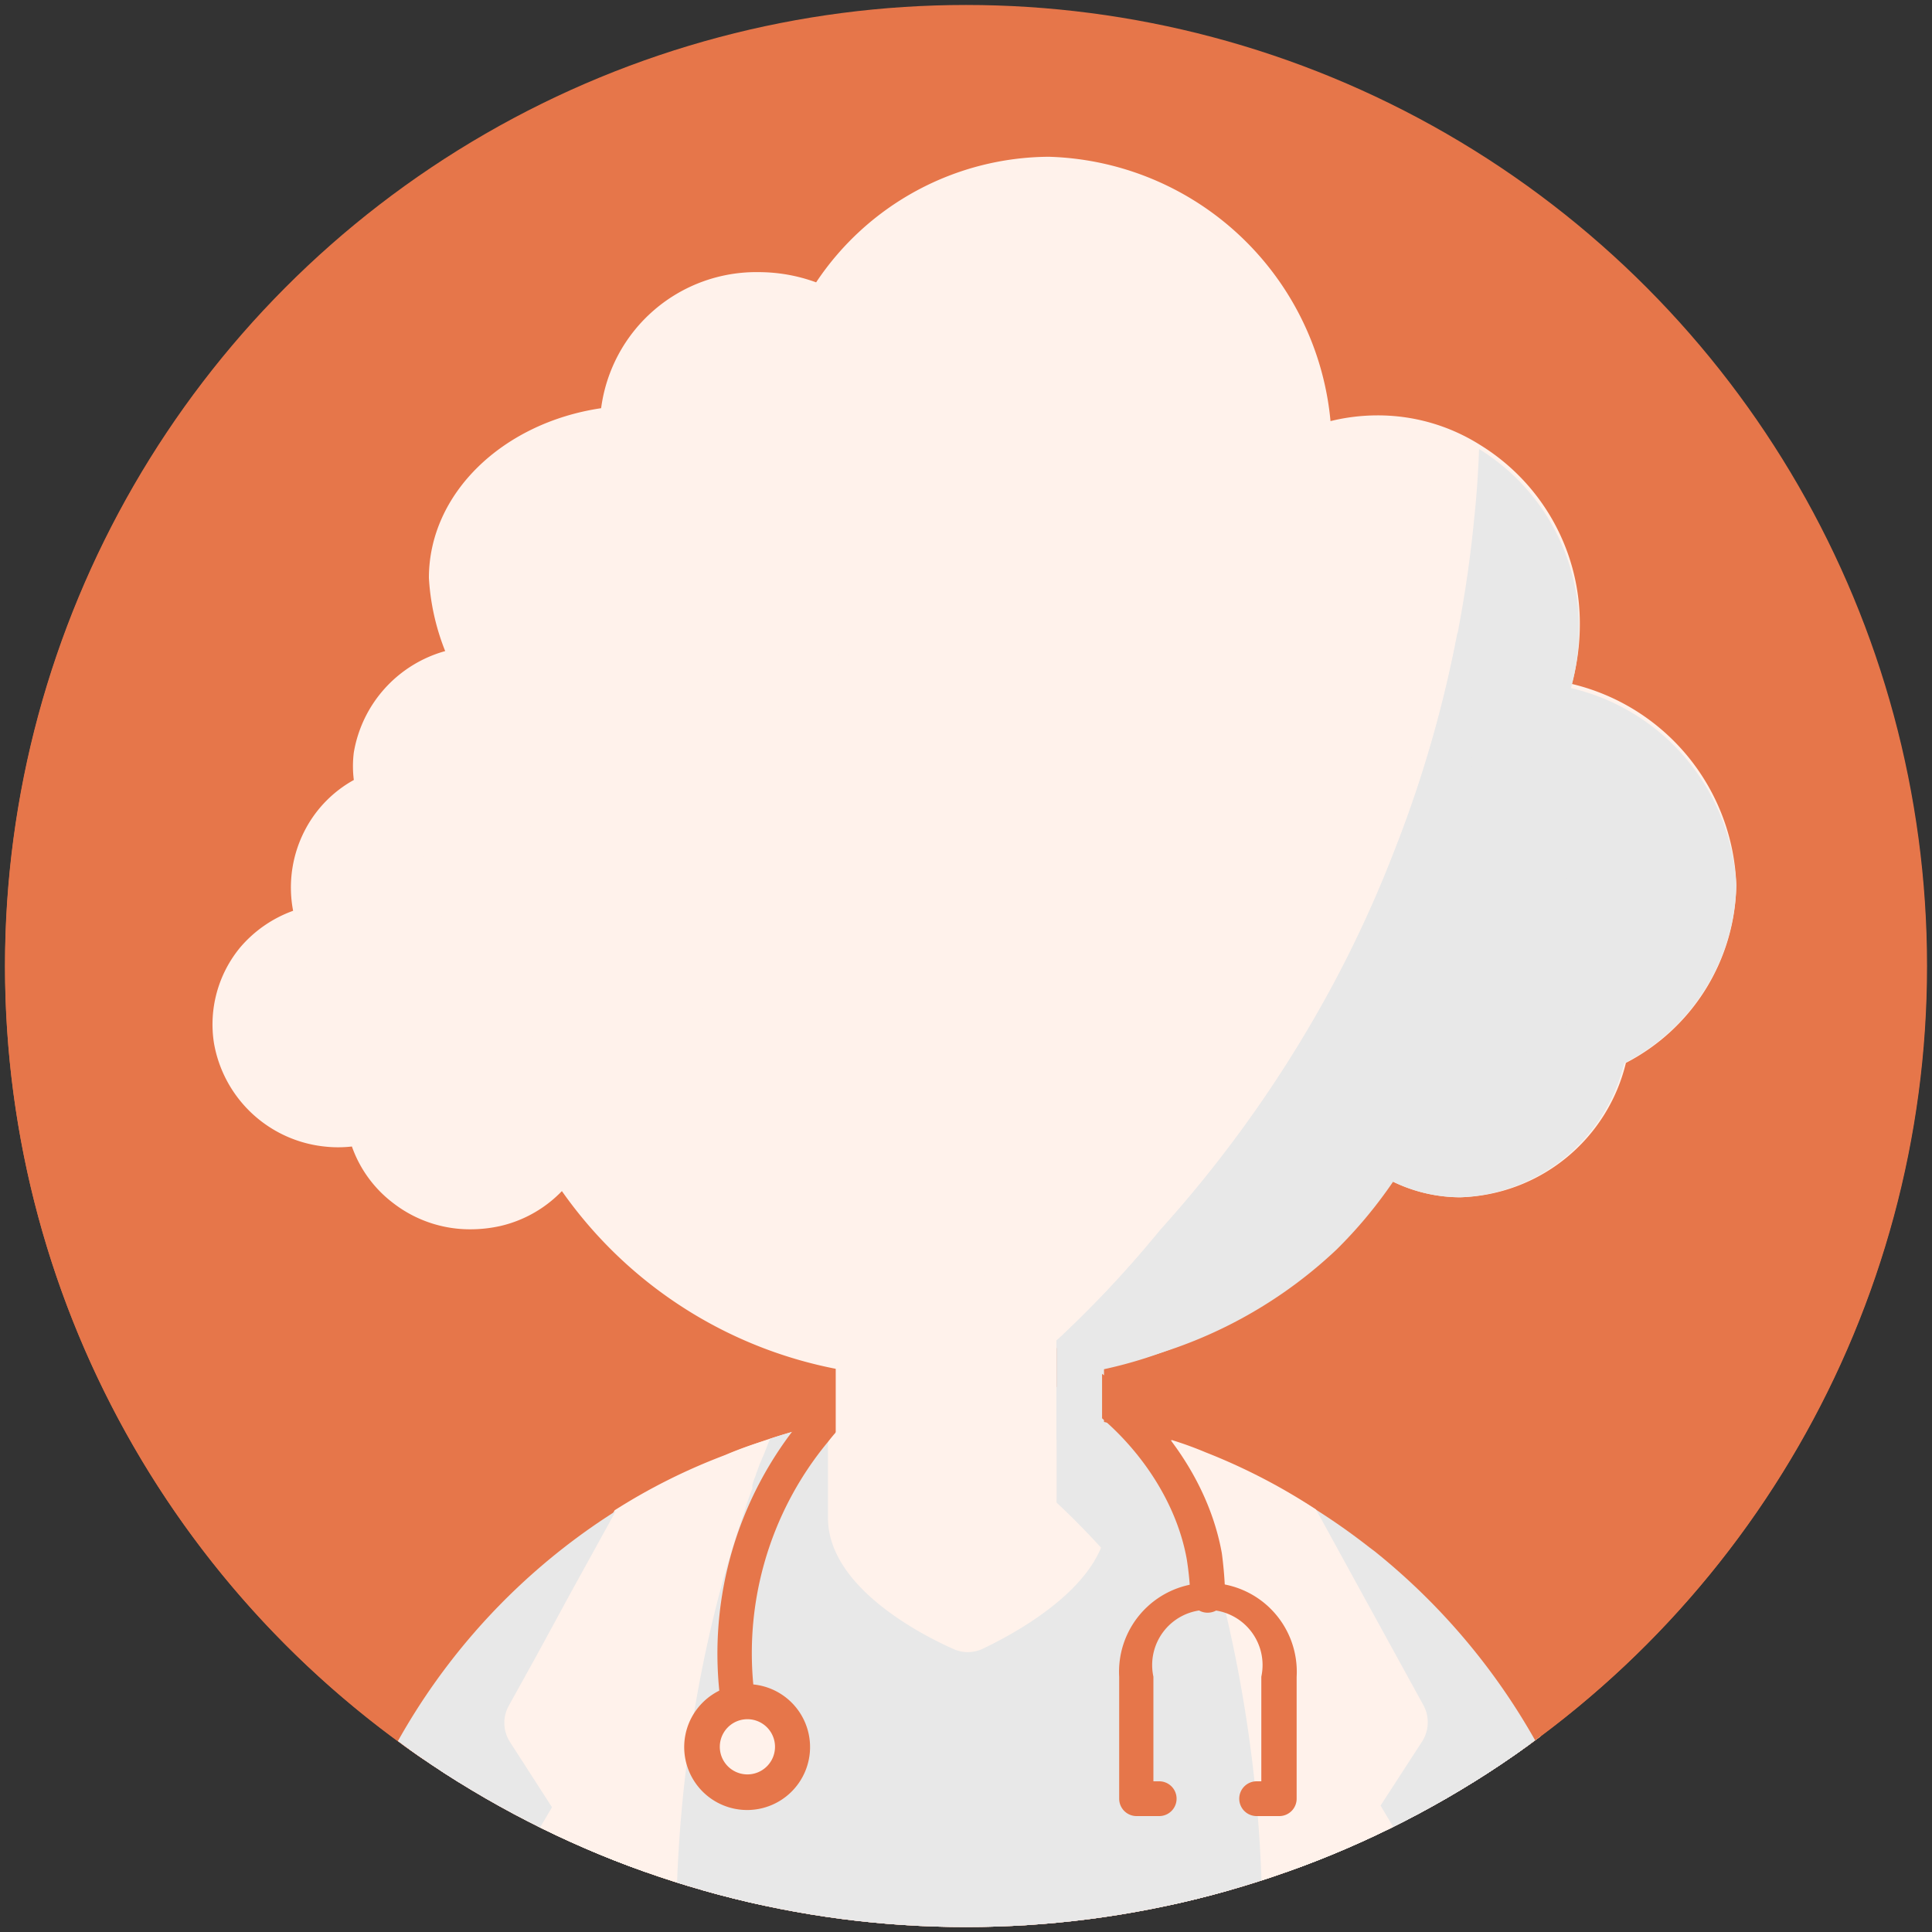 <svg xmlns="http://www.w3.org/2000/svg" xmlns:xlink="http://www.w3.org/1999/xlink" viewBox="0 0 70 70"><rect x="0" y="0" width="70" height="70" fill="#333333" stroke="none"/><defs><style>.cls-1{fill:none;}.cls-2{fill:#e6764a;}.cls-3{clip-path:url(#clip-path);}.cls-4{fill:#fff2eb;}.cls-5{fill:#e8e8e8;}</style><clipPath id="clip-path"><circle class="cls-1" cx="35" cy="35" r="34.82"/></clipPath></defs><title>doctorAvatarFemale</title><g id="cept_1" data-name="cept 1"><path class="cls-2" d="M15.36,63.76a31,31,0,0,1,20.41-8.14,29.2,29.2,0,0,1,19.71,7.54,34.81,34.81,0,1,0-40.12.6Z"/><g class="cls-3"><path class="cls-4" d="M57.16,65.65a6.33,6.33,0,0,1,.44,2.4,6.24,6.24,0,0,1-3.76,5.58,37.64,37.64,0,0,1-4.28,1.5h-.05c-1.13.33-2.32.6-3.54.84a52.11,52.11,0,0,1-8.36,1,.65.65,0,0,1-.2,0c-.67,0-1.35,0-2,0h0c-.5,0-1,0-1.5,0L33,77l-.62,0a54.62,54.62,0,0,1-7.29-.88,41.32,41.32,0,0,1-8.25-2.43,6.17,6.17,0,0,1-3.31-8A23.62,23.62,0,0,1,25.68,53h0l.11-.07.25-.1c.67-.29,1.35-.54,2-.77.34-.11.71-.21,1.06-.3s.86-.23,1.29-.31v-2A16.44,16.44,0,0,1,17.84,38.14a3.84,3.84,0,0,1-1.07.15,4,4,0,0,1,0-8l.3,0c0-.61,0-1.05.05-1.23.05-1.08,0-2.36,0-3.74,0-2.67-.08-5.44.47-7.06,1.79-5.38,11-6.51,13.74-6.73,6.14-.49,13.56.6,15.38,4.11A11.68,11.68,0,0,1,47.31,17a3.18,3.18,0,0,1,2.66.19,5,5,0,0,1,1.38,1.31,10.72,10.72,0,0,1,1.73,4.36,36.77,36.77,0,0,1,.54,7.51,1.27,1.27,0,0,1,.27,0,4,4,0,1,1-1,7.85,16,16,0,0,1-4.22,7,16.31,16.31,0,0,1-8.43,4.36v2a21.53,21.53,0,0,1,4.53,1.44l.13.07a23.14,23.14,0,0,1,5,3l.2.15,0,0A23.58,23.58,0,0,1,57.16,65.65Z"/><path class="cls-5" d="M46.18,73.77c0,.25,0,.49,0,.74,0,.48-.08.94-.16,1.43a.57.57,0,0,1,0,.13c-.81.15-1.65.28-2.49.39a58.51,58.51,0,0,1-8.13.56,56.83,56.83,0,0,1-7.79-.52c-.84-.1-1.66-.23-2.48-.39l-.18-1.54-.06-.73a48.25,48.25,0,0,1,1.24-15.47c.3-1.22.66-2.43,1.06-3.64.09-.28.2-.57.3-.86l0-.12c0-.09.07-.21.11-.3s.1-.3.16-.45h0a2,2,0,0,0,.11-.28c.08-.22.18-.43.27-.65a19.21,19.21,0,0,1,2.14-.56h0v3.39c0,2.65,3.83,4.44,4.6,4.77a1.23,1.23,0,0,0,.47.09,1.09,1.09,0,0,0,.48-.11c.66-.3,3.58-1.72,4.36-3.74a2.44,2.44,0,0,0,.21-1V51.54a23.22,23.22,0,0,1,2.6.71.17.17,0,0,1,0,.11,1.81,1.81,0,0,1,.13.34c.15.35.28.69.4,1.06l.08.24a9.37,9.37,0,0,1,.31.89,30.62,30.62,0,0,1,1,3.48c.26,1.09.5,2.21.68,3.31A47.37,47.37,0,0,1,46.18,73.77Z"/><path class="cls-5" d="M57.16,65.65a6.33,6.33,0,0,1,.44,2.4c-4.6,1.92-8.16,4.58-9,4.78A35.27,35.27,0,0,0,44,61.07a34.72,34.72,0,0,0-3.59-4.79c-.64-.71-1.27-1.36-1.86-1.91V48.5a40.77,40.77,0,0,0,7-8.7,42,42,0,0,0,5.79-21.35,10.72,10.72,0,0,1,1.73,4.36,36.77,36.77,0,0,1,.54,7.51,1.27,1.27,0,0,1,.27,0,4,4,0,1,1-1,7.85,16,16,0,0,1-4.22,7,16.31,16.31,0,0,1-8.43,4.36v2a21.53,21.53,0,0,1,4.53,1.44l.13.07a23.14,23.14,0,0,1,5,3l.2.15,0,0A23.58,23.58,0,0,1,57.16,65.65Z"/><path class="cls-5" d="M57.36,68a6.17,6.17,0,0,1-3.76,5.67,35.37,35.37,0,0,1-4.11,1.46l.66-1.7.35-.94,1.25-3.26a1.27,1.27,0,0,0-.09-1.12l-1.55-2.65,1.52-2.36a1.26,1.26,0,0,0,0-1.31l-1-1.83-1.29-2.35-1.58-2.88a23.3,23.3,0,0,1,9.1,11A6.09,6.09,0,0,1,57.36,68Z"/><path class="cls-4" d="M51.66,68.07a1.27,1.27,0,0,1,.09,1.12L50.5,72.45l-.35.94h0l-.65,1.7c-1,.27-2,.53-3,.76l-.19,0-.89.18c.07-.52.12-1,.16-1.56,0-.25,0-.49,0-.74a49.86,49.86,0,0,0-1.18-15.4c-.26-1.17-.59-2.34-1-3.48-.09-.3-.2-.6-.3-.89l-.08-.24c-.12-.37-.24-.71-.38-1.06a5.62,5.62,0,0,0-.19-.53,12.32,12.32,0,0,1,1.25.45h0a22.73,22.73,0,0,1,4.05,2.07l1.58,2.88,1.29,2.35,1,1.83a1.26,1.26,0,0,1,0,1.31l-1.52,2.36Z"/><path class="cls-5" d="M18.68,61.75a1.26,1.26,0,0,0,.05,1.31l1.52,2.36-1.56,2.65a1.37,1.37,0,0,0-.08,1.12l1.25,3.27.35.93.66,1.7a36.22,36.22,0,0,1-4.16-1.46,6.18,6.18,0,0,1-3.31-7.95,23.41,23.41,0,0,1,9.16-11L21,57.58l-1.25,2.27Z"/><path class="cls-4" d="M28.22,52.06c-.09.22-.17.43-.25.65s-1.43,4.44-1.72,5.66a50.31,50.31,0,0,0-1.18,15.47c0,.25,0,.48.05.73.06.52.11,1,.17,1.54l-1.1-.21h-.1l-.19,0c-1-.23-2-.48-3-.76l-.66-1.7-.35-.93-1.25-3.27a1.37,1.37,0,0,1,.08-1.12l1.56-2.65-1.52-2.36a1.26,1.26,0,0,1-.05-1.31l1-1.9L21,57.58l1.6-2.92a22,22,0,0,1,4.05-2A12.72,12.72,0,0,1,28.22,52.06Z"/></g><rect class="cls-4" x="30.4" y="47.66" width="8.13" height="6.71"/><rect class="cls-5" x="38.53" y="48.77" width="1.72" height="4.95"/><circle class="cls-2" cx="35" cy="35" r="34.82"/><g class="cls-3"><polygon class="cls-4" points="45.4 17.49 50.61 16.01 54.51 18.6 56.21 22.2 55.21 25.52 58.91 27.16 61.65 30.07 61.65 33.4 60.07 36.41 57.85 38.28 56.73 40.32 54.51 42.3 51.17 42.3 49.82 41.11 45.4 17.49"/><path class="cls-4" d="M53.09,71.15a47.17,47.17,0,0,1-17.91,3.26,47.06,47.06,0,0,1-17.91-3.26A4,4,0,0,1,15.1,66a21.63,21.63,0,0,1,40.14,0A4,4,0,0,1,53.09,71.15Z"/><path class="cls-4" d="M56,65.21A22.55,22.55,0,0,0,39.69,51.52c-.35-.07-.72-.14-1.07-.19s-.72-.11-1.07-.15C36.7,51.1,35.86,51,35,51s-1.71.06-2.55.14c-.37,0-.72.09-1.07.15s-.72.12-1.07.19A22.52,22.52,0,0,0,14,65.21a5.94,5.94,0,0,0,3.18,7.67A46.76,46.76,0,0,0,35,76.14a48.7,48.7,0,0,0,16-2.56c.61-.23,1.21-.46,1.77-.7a6,6,0,0,0,3.62-5.48A5.85,5.85,0,0,0,56,65.21Zm-4,5.71c-.52.21-1,.43-1.6.62A46.5,46.5,0,0,1,35,74a44.64,44.64,0,0,1-17-3.08A3.82,3.82,0,0,1,16,66,20.45,20.45,0,0,1,30.31,53.71c.35-.08.71-.16,1.07-.21s.71-.13,1.07-.18a21.75,21.75,0,0,1,5.1,0l1.07.17.83.16.24.06A20.39,20.39,0,0,1,54,66,3.81,3.81,0,0,1,52,70.92Z"/><path class="cls-4" d="M43,74.69l-.18,0a1.07,1.07,0,0,1-.88-1.23,34.09,34.09,0,0,0-.63-14.73,33.16,33.16,0,0,0-2-5.34,1.07,1.07,0,0,1,1.94-.91A35.59,35.59,0,0,1,44.05,73.8,1.07,1.07,0,0,1,43,74.69Z"/><path class="cls-4" d="M27,74.69A1.07,1.07,0,0,1,26,73.8,35.59,35.59,0,0,1,28.7,52.46a1.07,1.07,0,0,1,1.94.91,33.16,33.16,0,0,0-1.95,5.34,34.09,34.09,0,0,0-.63,14.73,1.07,1.07,0,0,1-.88,1.23Z"/><path class="cls-4" d="M45.4,75.11A1.06,1.06,0,0,1,45,75a1.07,1.07,0,0,1-.62-1.38l2.23-5.82-1.36-2.33a1.05,1.05,0,0,1,0-1.12l1.28-2-4.52-8.26a1.07,1.07,0,0,1,1.88-1l4.82,8.82a1,1,0,0,1,0,1.09l-1.26,2,1.29,2.22a1.06,1.06,0,0,1,.07.92L46.4,74.42A1.06,1.06,0,0,1,45.4,75.11Z"/><path class="cls-4" d="M24.64,75.11a1.06,1.06,0,0,1-1-.69l-2.41-6.29a1.06,1.06,0,0,1,.07-.92L22.6,65l-1.27-2a1,1,0,0,1,0-1.09l4.82-8.82a1.09,1.09,0,0,1,1.46-.42A1.07,1.07,0,0,1,28,54.15l-4.52,8.26,1.28,2a1.05,1.05,0,0,1,0,1.12l-1.36,2.33,2.23,5.82A1.07,1.07,0,0,1,25,75,1,1,0,0,1,24.64,75.11Z"/><path class="cls-4" d="M38.62,48.86v5.93c0,1.9-3.62,3.62-3.62,3.62s-3.62-1.62-3.62-3.62V48.86Z"/><path class="cls-4" d="M39.69,48.87V54.8c0,2.44-3.53,4.24-4.23,4.58a1,1,0,0,1-.46.1,1,1,0,0,1-.44-.09c-.7-.32-4.25-2-4.25-4.59V48.87a.81.81,0,0,1,.05-.31,1,1,0,0,1,1-.76,1.07,1.07,0,0,1,1.07,1v6c0,.75,1.36,1.8,2.54,2.42,1.29-.71,2.56-1.78,2.56-2.42V48.87a.17.17,0,0,1,0-.07,1.06,1.06,0,0,1,1.06-1h.14a1,1,0,0,1,.87.74A.68.68,0,0,1,39.69,48.87Z"/><path class="cls-4" d="M62.91,32.07a7.39,7.39,0,0,1-4,6.44,6.36,6.36,0,0,1-6,4.87,5.67,5.67,0,0,1-2.81-.76,5.92,5.92,0,0,1-.89-.62l-.16-.14a1.08,1.08,0,0,1-.29-1.18l.11-.2a.6.6,0,0,1,.09-.13,1.08,1.08,0,0,1,1.26-.25,1.32,1.32,0,0,1,.25.16,3.56,3.56,0,0,0,.65.47,3.48,3.48,0,0,0,1.79.5,4.34,4.34,0,0,0,4-3.67,1,1,0,0,1,.57-.75,5.36,5.36,0,0,0,3.29-4.74c0-2.67-2.34-5-5.44-5.38a1,1,0,0,1-.8-.56,1.06,1.06,0,0,1,0-1,5.44,5.44,0,0,0,.57-2.47,5.52,5.52,0,0,0-1.67-4,5,5,0,0,0-5.75-.95,1.07,1.07,0,1,1-.95-1.91,7.14,7.14,0,0,1,3.17-.75,6.93,6.93,0,0,1,3.71,1.06,7.59,7.59,0,0,1,3.63,6.51,8.16,8.16,0,0,1-.29,2.16A7.76,7.76,0,0,1,62.91,32.07Z"/><path class="cls-4" d="M51.53,32a2.77,2.77,0,1,1,1.36,5.18,2.72,2.72,0,0,1-1.72-.6"/><path class="cls-4" d="M52.89,38.28a3.87,3.87,0,0,1-2.39-.84,1.07,1.07,0,1,1,1.33-1.67A1.7,1.7,0,1,0,52.06,33,1.07,1.07,0,1,1,51,31.1a3.84,3.84,0,1,1,1.88,7.18Z"/><path class="cls-4" d="M51.52,31.73v.61c0,.93,0,1.84-.09,2.72A14.65,14.65,0,0,1,37.28,48.82c-.71,0-1.43,0-2.17,0s-1.53,0-2.27,0A14.7,14.7,0,0,1,18.57,34.67c0-.37,0-.75,0-1.13,0-1.68,0-1.88,0-3.44A14.67,14.67,0,0,1,32.93,16Z"/><path class="cls-4" d="M52.59,31.73v.63c0,.91,0,1.85-.09,2.77a15.53,15.53,0,0,1-1.38,5.6,16.35,16.35,0,0,1-1,1.89,15.58,15.58,0,0,1-10.41,7,9.91,9.91,0,0,1-1.07.17,9.45,9.45,0,0,1-1.07.08.9.9,0,0,1-.23,0l-2.2,0h-.33c-.67,0-1.33,0-2,0h-.36c-.37,0-.72,0-1.07-.09s-.72-.1-1.07-.18A15.82,15.82,0,0,1,17.5,34.71c0-.38,0-.76,0-1.15,0-1.61,0-1.88,0-3.23v-.27A15.77,15.77,0,0,1,32.9,14.94a1.06,1.06,0,0,1,.84,1.76,1.07,1.07,0,0,1-.79.38A13.63,13.63,0,0,0,19.63,30.14v.28c-.05,1.32-.07,1.56,0,3.09,0,.38,0,.75,0,1.12A13.66,13.66,0,0,0,32.86,47.77c.73,0,1.49,0,2.24,0s1.44,0,2.15,0A14.74,14.74,0,0,0,39,47.57a13.47,13.47,0,0,0,9.74-6.89l.11-.2A13.26,13.26,0,0,0,50.36,35c0-.88.08-1.79.08-2.67,0-.25,0-.44,0-.6a1,1,0,0,1,.25-.68,1,1,0,0,1,.81-.4A1.07,1.07,0,0,1,52.59,31.73Z"/><path class="cls-4" d="M38.47,42.52v.1a3.46,3.46,0,1,1-6.91,0v-.1s0,0,0,0a.18.18,0,0,1,.19-.18h6.51a.19.19,0,0,1,.19.18Z"/><path class="cls-4" d="M28.2,37.17a1.46,1.46,0,1,1-1.46-1.46A1.46,1.46,0,0,1,28.2,37.17Z"/><path class="cls-4" d="M44.72,37.17a1.46,1.46,0,1,1-1.46-1.46A1.46,1.46,0,0,1,44.72,37.17Z"/><path class="cls-4" d="M22.71,69.64l-.15,0a23,23,0,0,1-3.11-1,.63.63,0,0,1-.38-.71l.34-1.61a.61.61,0,0,1,.32-.43.64.64,0,0,1,.54,0,18.36,18.36,0,0,0,2.38.88.61.61,0,0,1,.42.77.63.63,0,0,1-.77.43c-.62-.19-1.23-.4-1.83-.64l-.07.35a24.13,24.13,0,0,0,2.46.77.62.62,0,0,1-.15,1.23Z"/><path class="cls-4" d="M51.52,31.73a6.86,6.86,0,0,1-3.13-.88,7.82,7.82,0,0,1-3.58-5.41h0A1.17,1.17,0,0,0,43,24.62a8.78,8.78,0,0,1-5,1.58,9.19,9.19,0,0,1-8.19-5.26c0,2.84-3,5.15-6.57,5.15h0a2.25,2.25,0,0,0-2.29,2.09,2.32,2.32,0,0,1-.06.46,4,4,0,0,1-2.33,3.09,12.39,12.39,0,0,0,0,4.46,14.91,14.91,0,0,0,1.83,5l-.05.14a3.39,3.39,0,0,1-2.41,2.06,3.45,3.45,0,0,1-4.31-3.12,3.84,3.84,0,0,1-1.75.24,3.48,3.48,0,0,1-3-2.86A3.4,3.4,0,0,1,12,33.75a3.37,3.37,0,0,1,0-3.25,3.28,3.28,0,0,1,2.06-1.61,3,3,0,0,1-.18-.55,2.52,2.52,0,0,1,0-.95,3.54,3.54,0,0,1,3.43-2.94c.53,0-.7-2-.7-3.55,0-2.77,2.75-5,6.22-5.18h0c0-.12,0-.25,0-.38a4.57,4.57,0,0,1,4.69-4.45,4.92,4.92,0,0,1,2.48.67,9.16,9.16,0,0,1,8-4.82,9.48,9.48,0,0,1,9.22,9.73v.35Z"/><path class="cls-4" d="M17.05,44.54a4.54,4.54,0,0,1-2.79-.94,4.41,4.41,0,0,1-1.51-2.06,4.42,4.42,0,0,1-1,0,4.55,4.55,0,0,1-4-3.76,4.38,4.38,0,0,1,.95-3.45A4.53,4.53,0,0,1,10.62,33a4.5,4.5,0,0,1,.47-3,4.39,4.39,0,0,1,1.73-1.74,3.94,3.94,0,0,1,0-1,4.61,4.61,0,0,1,3.31-3.67,8.43,8.43,0,0,1-.59-2.65c0-3.06,2.67-5.62,6.24-6.15a5.67,5.67,0,0,1,5.72-4.93,6.06,6.06,0,0,1,2.07.37A10.2,10.2,0,0,1,38,5.68,10.56,10.56,0,0,1,48.25,16.47v.38a1.07,1.07,0,1,1-2.14-.07v-.31A8.43,8.43,0,0,0,38,7.81a8.11,8.11,0,0,0-7,4.27,1.06,1.06,0,0,1-.66.51,1,1,0,0,1-.82-.11A3.83,3.83,0,0,0,27.52,12a3.52,3.52,0,0,0-3.62,3.38,2.11,2.11,0,0,0,0,.25v.13a1.07,1.07,0,0,1-1,1.07c-2.92.12-5.2,1.92-5.2,4.11a7,7,0,0,0,.49,2c.31.88.53,1.52.12,2.11a1.18,1.18,0,0,1-1,.51,2.49,2.49,0,0,0-2.4,2,1.56,1.56,0,0,0,0,.57,2.74,2.74,0,0,0,.11.34,1.07,1.07,0,0,1-.7,1.45A2.26,2.26,0,0,0,13,31a2.3,2.3,0,0,0,0,2.22,1.1,1.1,0,0,1,0,1,1.08,1.08,0,0,1-.88.55,2.47,2.47,0,0,0-1.76.88,2.3,2.3,0,0,0-.49,1.78,2.41,2.41,0,0,0,2.11,2,2.66,2.66,0,0,0,1.24-.18,1.07,1.07,0,0,1,1.46,1,2.26,2.26,0,0,0,.9,1.7,2.45,2.45,0,0,0,2.11.43,2.34,2.34,0,0,0,1.5-1.1,15.8,15.8,0,0,1-1.7-4.86,13.39,13.39,0,0,1,0-4.8,1.08,1.08,0,0,1,.73-.86,3,3,0,0,0,1.61-2.26,1.76,1.76,0,0,0,0-.31A3.34,3.34,0,0,1,23.19,25c3,0,5.49-1.84,5.51-4.09a1.07,1.07,0,0,1,.84-1,1.06,1.06,0,0,1,1.19.57A8.09,8.09,0,0,0,38,25.13a7.77,7.77,0,0,0,4.43-1.39,2.2,2.2,0,0,1,2.15-.2,2.23,2.23,0,0,1,1.32,1.73,6.74,6.74,0,0,0,3,4.65,5.85,5.85,0,0,0,2.66.74,1.07,1.07,0,0,1-.09,2.14,8,8,0,0,1-3.62-1,8.88,8.88,0,0,1-4.11-6.16.11.11,0,0,0-.07-.12.07.07,0,0,0-.08,0A9.89,9.89,0,0,1,38,27.27a10.06,10.06,0,0,1-7.81-3.77,7.91,7.91,0,0,1-6.95,3.65A1.18,1.18,0,0,0,22,28.22a4.38,4.38,0,0,1-.08.62,5.4,5.4,0,0,1-2.41,3.63A11.27,11.27,0,0,0,19.57,36a13.75,13.75,0,0,0,1.7,4.63,1,1,0,0,1,.09.88l-.06.18a4.5,4.5,0,0,1-3.17,2.73A5,5,0,0,1,17.05,44.54Z"/><path class="cls-4" d="M17.11,38.28A3.84,3.84,0,1,1,19,31.09a1.07,1.07,0,0,1-1,1.87,1.75,1.75,0,0,0-.83-.22,1.7,1.7,0,1,0,0,3.4,1.73,1.73,0,0,0,.86-.23,1.07,1.07,0,0,1,1.08,1.84A3.8,3.8,0,0,1,17.11,38.28Z"/><path class="cls-4" d="M28,52.12a5.78,5.78,0,0,0-.25.65c0,.08-1.44,4.44-1.72,5.66A50.31,50.31,0,0,0,24.82,73.9l.06.74c.05.51.1,1,.17,1.53q-.56-.09-1.11-.21h-.1l-.18,0c-1-.22-2.05-.47-3-.76L20,73.45l-.36-.93-1.25-3.27a1.34,1.34,0,0,1,.08-1.11L20,65.48l-1.53-2.36a1.28,1.28,0,0,1-.05-1.31l1-1.89,1.24-2.28,1.61-2.92a21.6,21.6,0,0,1,4-2A12.86,12.86,0,0,1,28,52.12Z"/><path class="cls-5" d="M62.91,32.07a7.43,7.43,0,0,1-4.06,6.45,6.36,6.36,0,0,1-5.94,4.86,5.52,5.52,0,0,1-2.5-.6l-.31-.16a15.58,15.58,0,0,1-7.05,6,16,16,0,0,1-3.1,1l-.26.05v1.9A22.5,22.5,0,0,1,56,65.22a5.85,5.85,0,0,1,.43,2.19,5.64,5.64,0,0,1-.12,1.16,5.94,5.94,0,0,1-3.49,4.32c-.57.24-1.16.46-1.78.69-.17-.59-.36-1.2-.58-1.83a1.72,1.72,0,0,0-.07-.21,48,48,0,0,0-5.05-10.45,48.05,48.05,0,0,0-5.64-7.18l-.24-.25c-.29-.31-.57-.58-.84-.85l-.33-.32V48.57a39.76,39.76,0,0,0,3.75-4,45.2,45.2,0,0,0,6.28-8.92,43.11,43.11,0,0,0,2.18-4.75,43.88,43.88,0,0,0,2.32-8c.28-1.47.47-2.84.59-4.09.1-.92.15-1.76.18-2.54a7.6,7.6,0,0,1,3.62,6.51,8.08,8.08,0,0,1-.29,2.15A7.78,7.78,0,0,1,62.91,32.07Z"/><path class="cls-5" d="M45.94,73.83c0,.25,0,.49,0,.74,0,.49-.08,1-.16,1.43a.3.3,0,0,1,0,.13c-.81.15-1.65.28-2.49.4a60.1,60.1,0,0,1-8.13.55,58.32,58.32,0,0,1-7.78-.51c-.84-.11-1.67-.24-2.49-.4-.06-.51-.11-1-.18-1.53,0-.25,0-.49-.05-.74a48.54,48.54,0,0,1,1.23-15.47c.3-1.22.66-2.43,1.07-3.63q.13-.44.3-.87l0-.12a1.76,1.76,0,0,1,.1-.3c.05-.16.11-.3.16-.45h0c.05-.09.08-.2.12-.28s.17-.43.26-.65A17.68,17.68,0,0,1,30,51.57h0V55c0,2.66,3.84,4.44,4.6,4.77a1.27,1.27,0,0,0,.47.09,1.34,1.34,0,0,0,.49-.1c.65-.31,3.57-1.72,4.36-3.75a2.61,2.61,0,0,0,.21-1V51.6a26.31,26.31,0,0,1,2.6.71.25.25,0,0,1,0,.11c.05.12.09.24.13.34.14.35.27.7.39,1.06l.08.24c.12.29.22.59.32.89a33.46,33.46,0,0,1,1,3.48c.27,1.09.5,2.21.69,3.31A47.83,47.83,0,0,1,45.94,73.83Z"/><path class="cls-5" d="M56.91,65.72a6.28,6.28,0,0,1,.44,2.39c-.36.15-.71.3-1.05.46a58.32,58.32,0,0,0-5.85,3.18,12.86,12.86,0,0,1-2.11,1.15,34.19,34.19,0,0,0-2.83-8.51,35.24,35.24,0,0,0-1.78-3.25,34.12,34.12,0,0,0-3.59-4.79c-.64-.72-1.27-1.36-1.86-1.91V48.57a39.76,39.76,0,0,0,3.75-4,45.2,45.2,0,0,0,6.28-8.92,43.11,43.11,0,0,0,2.18-4.75,43.88,43.88,0,0,0,2.32-8,.19.19,0,0,1,0,.07,36.66,36.66,0,0,1,.54,7.5h.27a4,4,0,1,1-1,7.84,15.94,15.94,0,0,1-2.19,4.57,16.55,16.55,0,0,1-2,2.39A16.48,16.48,0,0,1,40,49.52v2A22.16,22.16,0,0,1,44.48,53a.75.75,0,0,1,.13.06,23.58,23.58,0,0,1,5,3l.2.15,0,0A23.68,23.68,0,0,1,56.91,65.72Z"/><path class="cls-5" d="M57.11,68a6.17,6.17,0,0,1-3.75,5.67,36.74,36.74,0,0,1-4.11,1.46l.65-1.7.36-.94,1.25-3.26a1.28,1.28,0,0,0-.1-1.11l-1.55-2.66,1.53-2.36a1.28,1.28,0,0,0,0-1.31l-1-1.83-1.29-2.35-1.57-2.87a23.32,23.32,0,0,1,9.1,11A6,6,0,0,1,57.11,68Z"/><path class="cls-5" d="M18.43,61.81a1.28,1.28,0,0,0,.05,1.31L20,65.48l-1.57,2.66a1.34,1.34,0,0,0-.08,1.11l1.25,3.27.36.93.65,1.7a36.22,36.22,0,0,1-4.16-1.46,6.18,6.18,0,0,1-3.31-7.94,23.35,23.35,0,0,1,9.17-11l-1.61,2.92-1.24,2.28Z"/><path class="cls-4" d="M51.6,68.07a1.26,1.26,0,0,1,.09,1.12l-1.24,3.25-.36,1h0l-.64,1.69c-1,.28-2,.54-3,.76l-.18,0-.9.19c.07-.53.12-1,.16-1.57,0-.24,0-.48.05-.73a49.86,49.86,0,0,0-1.18-15.4c-.26-1.17-.59-2.34-1-3.48-.09-.3-.19-.61-.3-.89L43,53.76c-.12-.37-.23-.71-.38-1.06,0-.18-.12-.36-.18-.53a13.07,13.07,0,0,1,1.24.45h0a21.77,21.77,0,0,1,4,2.07l1.58,2.88,1.29,2.35,1,1.82a1.3,1.3,0,0,1,0,1.32l-1.53,2.36Z"/><path class="cls-2" d="M26.74,62.29a.63.63,0,0,1-.62-.55,13.29,13.29,0,0,1,2.94-10.32,8.54,8.54,0,0,1,6-3.27c4-.13,8.43,3.74,9.21,8.13a14.19,14.19,0,0,1,.12,1.5.63.63,0,0,1-.61.65.62.62,0,0,1-.65-.61A11.62,11.62,0,0,0,43,56.5c-.67-3.76-4.5-7.18-7.93-7.09A7.41,7.41,0,0,0,30,52.24a12,12,0,0,0-2.64,9.35.63.63,0,0,1-.55.7Z"/><circle class="cls-4" cx="27.08" cy="63.31" r="1.76"/><path class="cls-2" d="M27.08,65.58a2.28,2.28,0,1,1,2.27-2.27A2.28,2.28,0,0,1,27.08,65.58Zm0-3.29a1,1,0,1,0,0,2,1,1,0,0,0,0-2Z"/><path class="cls-2" d="M46.33,65.8h-.8a.63.63,0,1,1,0-1.26h.17V60.75a2,2,0,1,0-3.91,0v3.79H42a.63.63,0,0,1,0,1.26h-.82a.63.63,0,0,1-.63-.63V60.75a3.22,3.22,0,1,1,6.43,0v4.42A.63.63,0,0,1,46.33,65.8Z"/></g><rect class="cls-4" x="30.28" y="47.34" width="8" height="6.98"/><rect class="cls-5" x="38.28" y="48.55" width="1.65" height="3.62"/></g></svg>